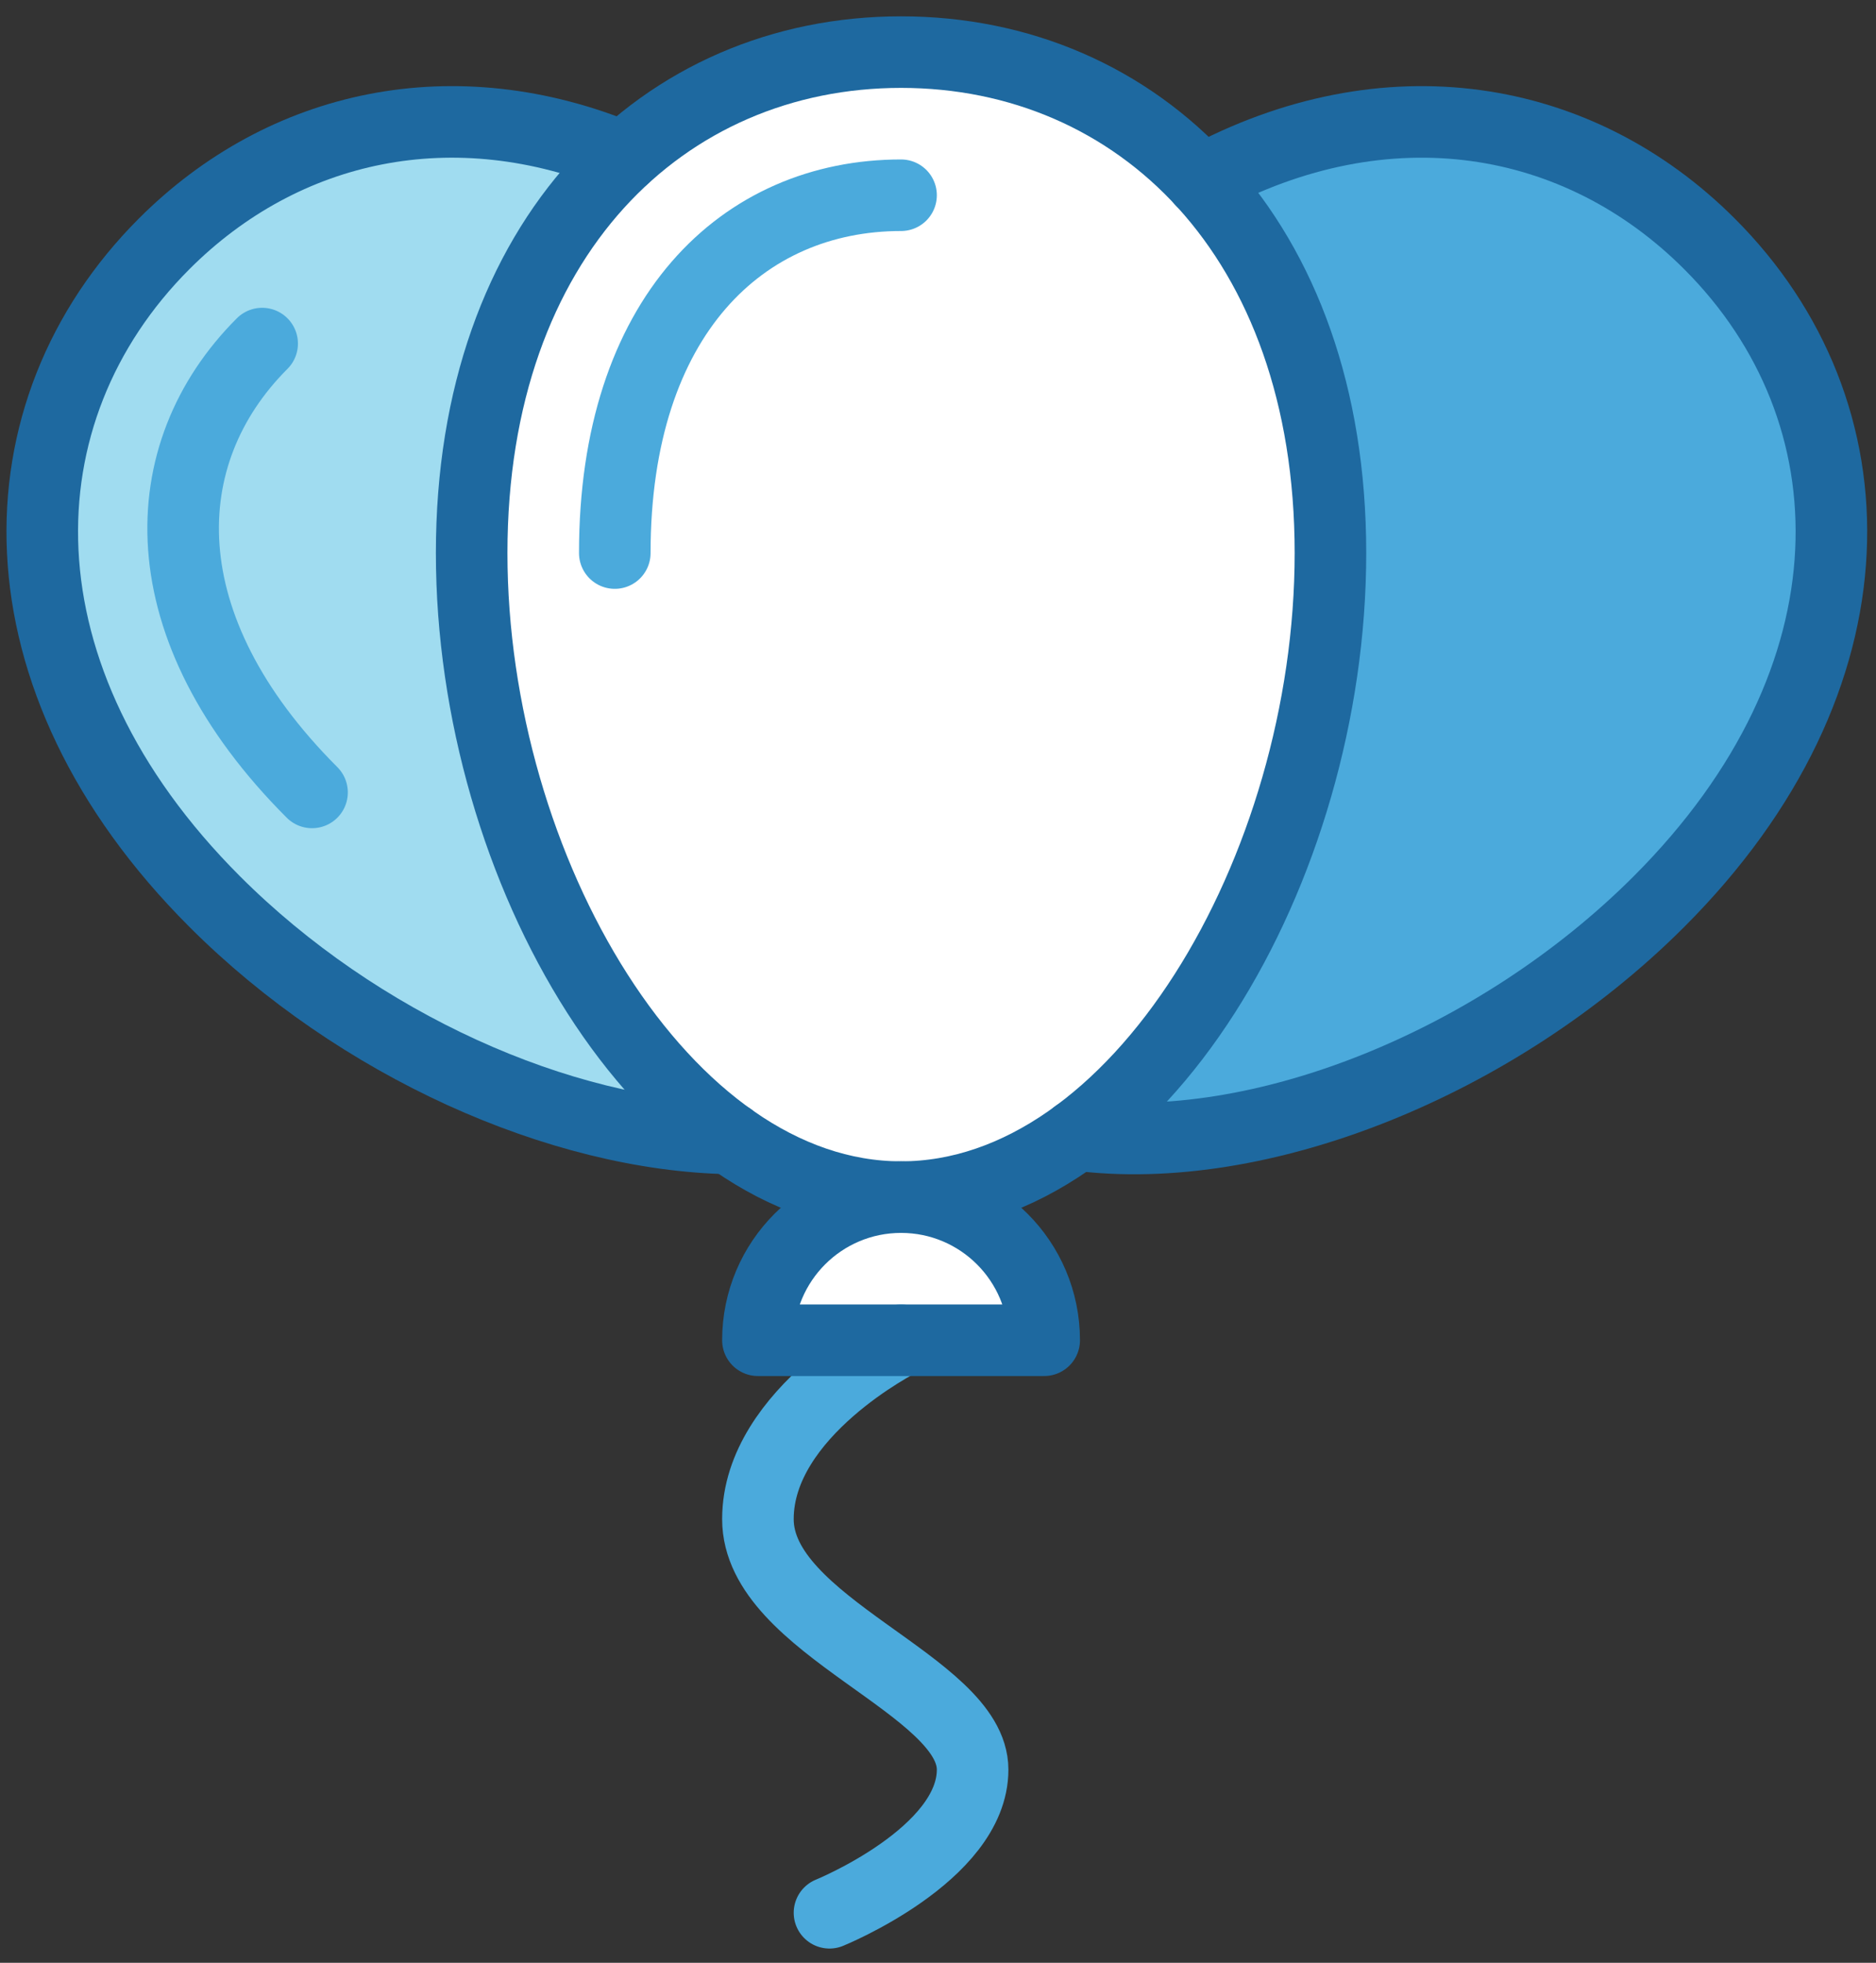 <svg width="108" height="113" viewBox="0 0 108 113" fill="none" xmlns="http://www.w3.org/2000/svg">
<rect x="0" y="0" width="108" height="113" fill="#333333" stroke="none"/>
<g id="&#240;&#159;&#166;&#134; icon &#34;celebrate cake wedding&#34;">
<g id="Group">
<path id="Vector" fill-rule="evenodd" clip-rule="evenodd" d="M76.593 31.84C76.593 50.044 65.524 68.919 51.873 68.919C38.221 68.919 27.153 50.044 27.153 31.84C27.153 13.636 38.221 3 51.873 3C65.524 3 76.593 13.636 76.593 31.84Z" fill="white"/>
<path id="Vector_2" fill-rule="evenodd" clip-rule="evenodd" d="M27.153 31.84C27.153 21.761 30.556 14.015 35.902 9.096L35.9 9.065C26.164 5.015 16.352 7.137 9.452 14.036C-0.202 23.693 -0.506 39.038 12.364 51.908C20.594 60.138 32.216 65.362 42.051 65.539L42.049 65.529C33.288 59.291 27.153 45.387 27.153 31.84Z" fill="#A0DCF0"/>
<path id="Vector_3" fill-rule="evenodd" clip-rule="evenodd" d="M98.413 14.037C90.851 6.475 79.793 4.649 69.172 10.403L69.17 10.413C73.745 15.353 76.592 22.621 76.592 31.841C76.592 45.237 70.587 58.969 61.981 65.303L61.977 65.334C72.48 66.706 86.171 61.239 95.501 51.91C108.372 39.039 108.069 23.692 98.413 14.037Z" fill="#4BAADC"/>
<path id="Vector_4" fill-rule="evenodd" clip-rule="evenodd" d="M60.113 77.159C60.113 72.609 56.423 68.919 51.873 68.919C47.322 68.919 43.633 72.609 43.633 77.159H60.113Z" fill="white"/>
<g id="Group_2">
<path id="Vector_5" d="M51.873 77.159C51.873 77.159 43.633 81.279 43.633 87.459C43.633 93.639 55.993 96.987 55.993 101.879C55.993 106.771 47.753 110.119 47.753 110.119" stroke="#4BAADC" stroke-width="4.12" stroke-linecap="round" stroke-linejoin="round"/>
<path id="Vector_6" fill-rule="evenodd" clip-rule="evenodd" d="M76.593 31.84C76.593 50.044 65.524 68.919 51.873 68.919C38.221 68.919 27.153 50.044 27.153 31.84C27.153 13.636 38.221 3 51.873 3C65.524 3 76.593 13.636 76.593 31.84Z" stroke="#1E69A0" stroke-width="4.12" stroke-linecap="round" stroke-linejoin="round"/>
<path id="Vector_7" d="M42.051 65.54C32.216 65.363 20.594 60.139 12.364 51.909C-0.507 39.038 -0.202 23.693 9.451 14.036C16.352 7.135 26.164 5.013 35.9 9.065" stroke="#1E69A0" stroke-width="4.12" stroke-linecap="round" stroke-linejoin="round"/>
<path id="Vector_8" d="M61.977 65.335C72.48 66.707 86.171 61.239 95.501 51.91C108.372 39.037 108.069 23.69 98.413 14.039C90.851 6.475 79.793 4.65 69.172 10.401" stroke="#1E69A0" stroke-width="4.12" stroke-linecap="round" stroke-linejoin="round"/>
<path id="Vector_9" d="M35.393 31.84C35.393 18.188 42.772 11.24 51.873 11.24" stroke="#4BAADC" stroke-width="4.12" stroke-linecap="round" stroke-linejoin="round"/>
<path id="Vector_10" d="M17.964 45.62C8.451 36.107 8.749 26.122 15.092 19.78" stroke="#4BAADC" stroke-width="4.12" stroke-linecap="round" stroke-linejoin="round"/>
<path id="Vector_11" fill-rule="evenodd" clip-rule="evenodd" d="M60.113 77.159C60.113 72.609 56.423 68.919 51.873 68.919C47.322 68.919 43.633 72.609 43.633 77.159H60.113Z" stroke="#1E69A0" stroke-width="4.12" stroke-linecap="round" stroke-linejoin="round"/>
</g>
</g>
</g>
</svg>
